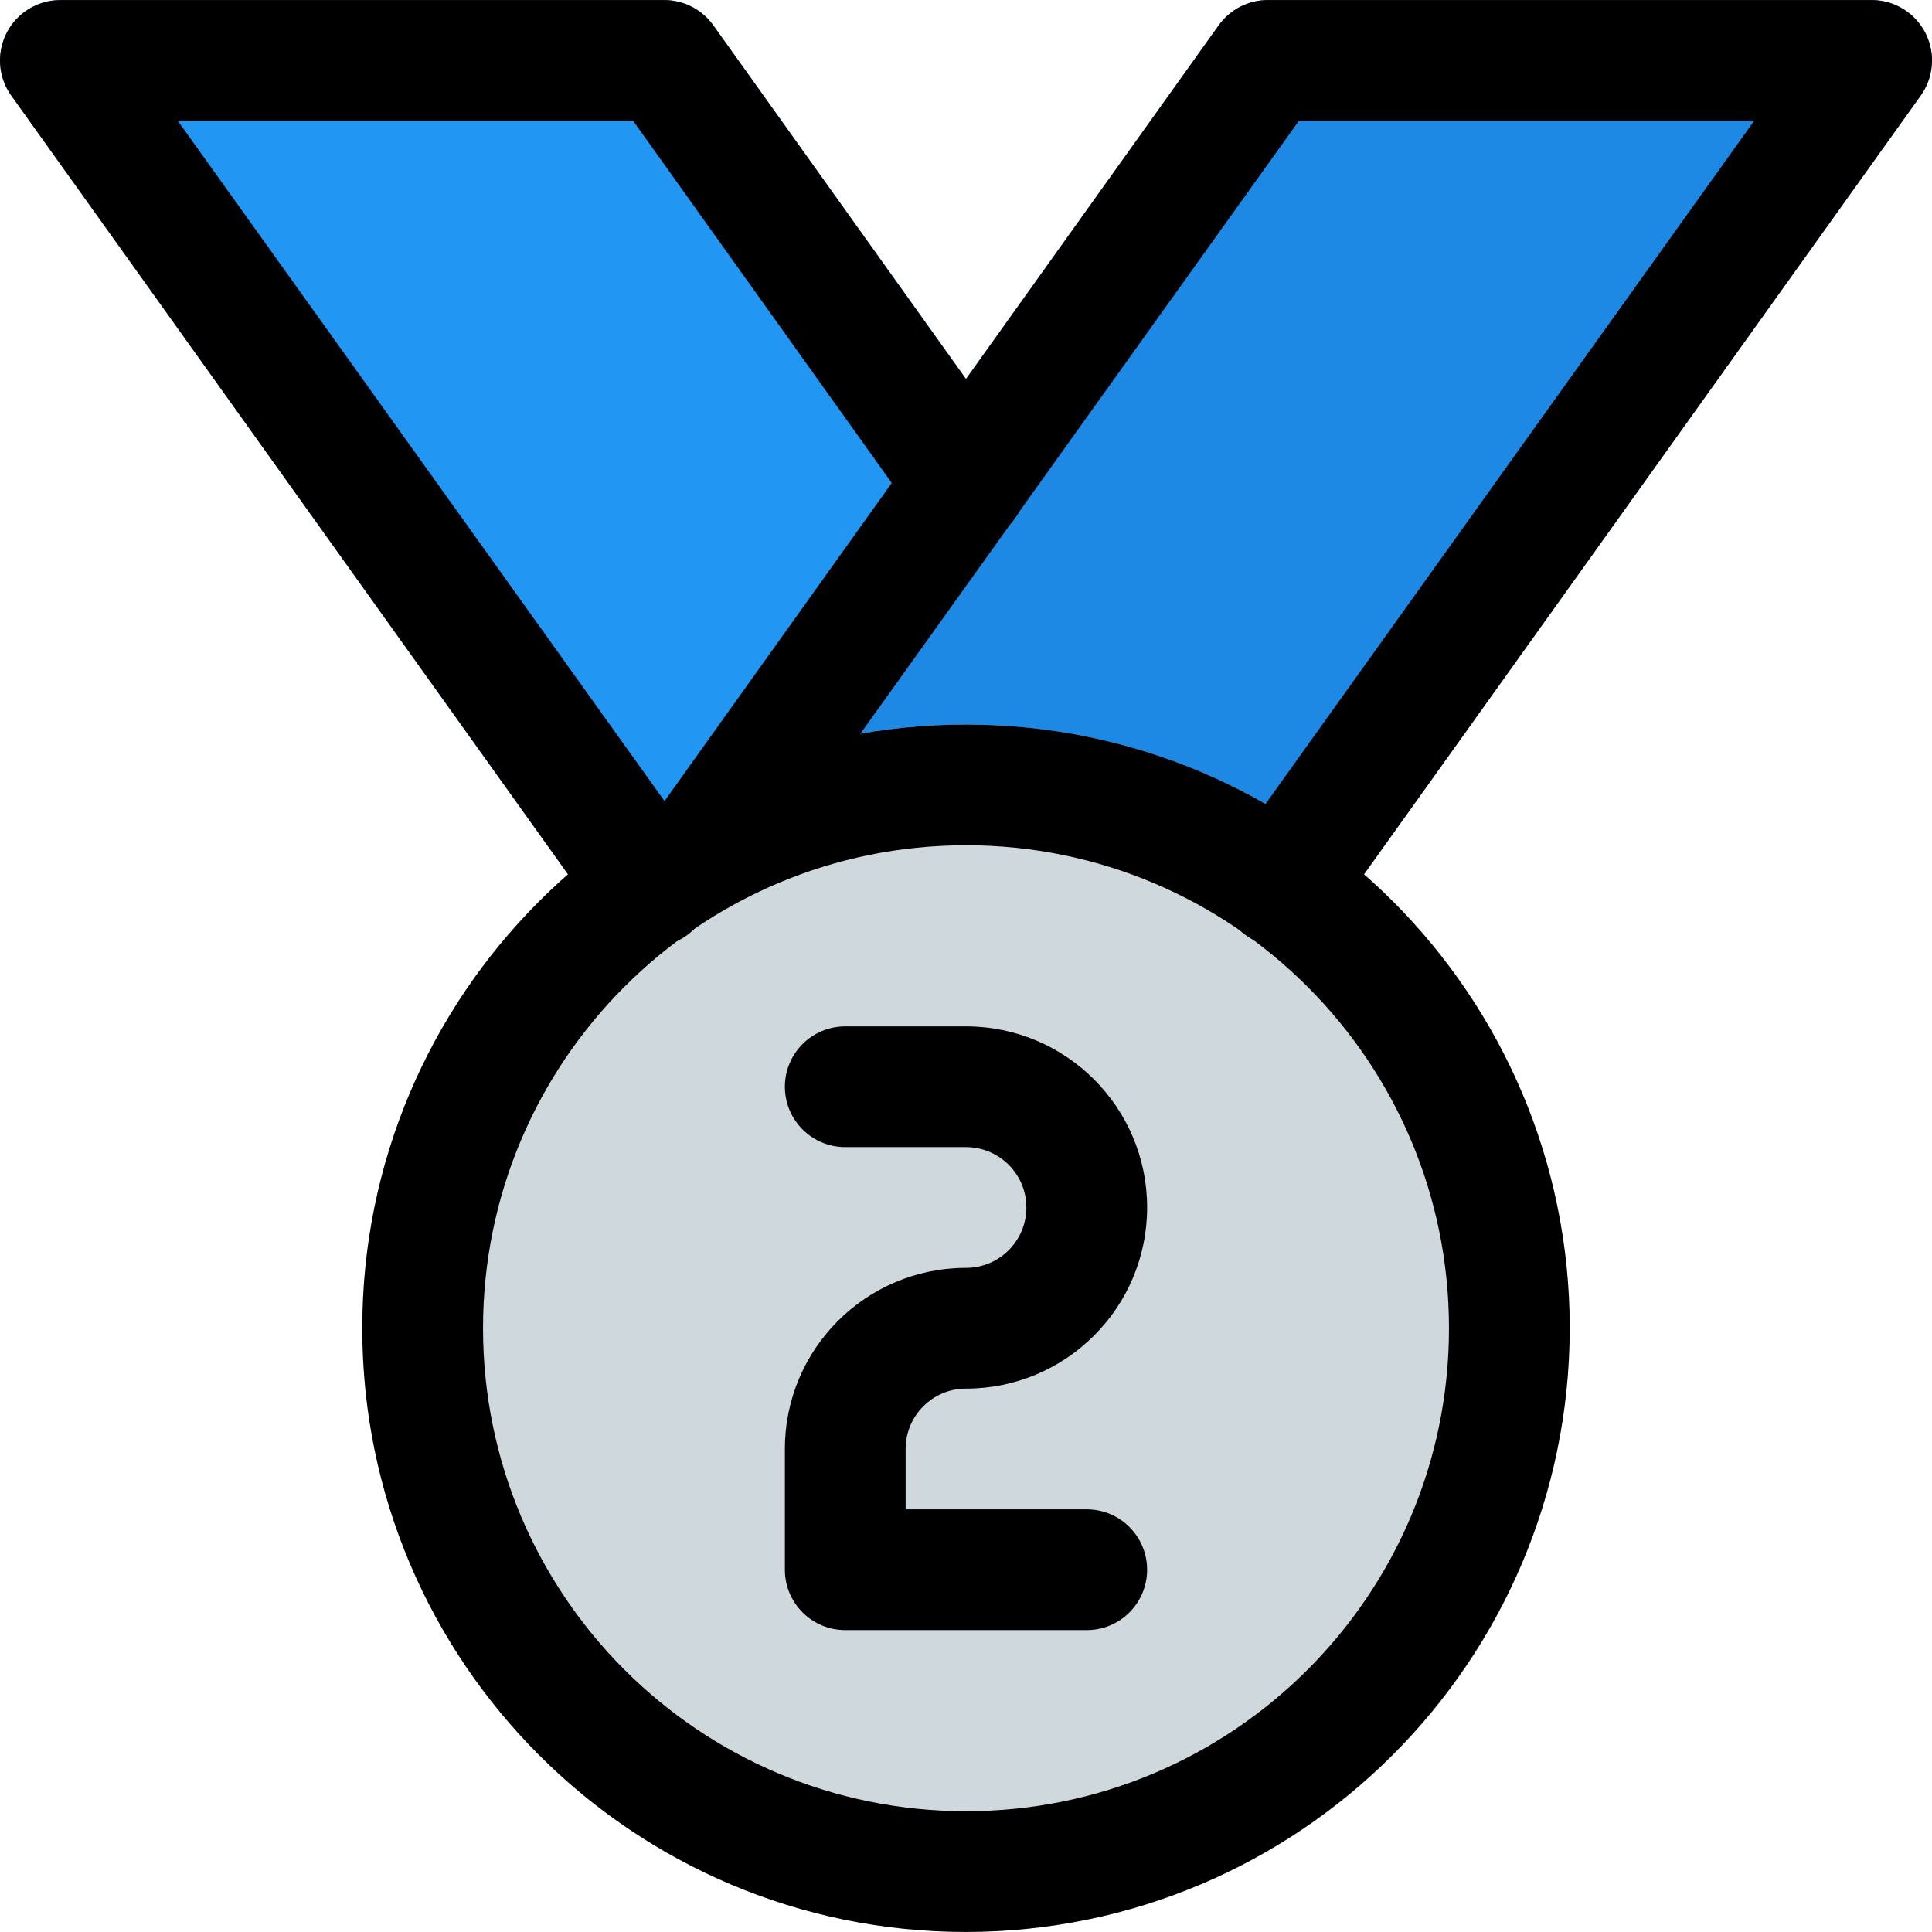 <?xml version="1.0" encoding="iso-8859-1"?>
<!-- Generator: Adobe Illustrator 19.0.0, SVG Export Plug-In . SVG Version: 6.00 Build 0)  -->
<svg version="1.1" id="Capa_1" xmlns="http://www.w3.org/2000/svg" xmlns:xlink="http://www.w3.org/1999/xlink" x="0px" y="0px"
	 viewBox="0 0 512.027 512.027" style="enable-background:new 0 0 512.027 512.027;" xml:space="preserve">
<path style="fill:#2196F3;" d="M1.806,8.686c2.741-5.321,8.223-8.666,14.208-8.672h160c5.167-0.004,10.017,2.487,13.024,6.688
	l149.28,208.832c6.109,6.384,5.887,16.513-0.498,22.622c-2.768,2.649-6.396,4.217-10.222,4.418l-154.24,8.288h-0.864
	c-5.178,0.015-10.043-2.477-13.056-6.688L2.99,25.326C-0.494,20.44-0.951,14.015,1.806,8.686z"/>
<path style="fill:#1E88E5;" d="M510.222,8.686c-2.741-5.321-8.223-8.666-14.208-8.672h-160c-5.167-0.004-10.017,2.487-13.024,6.688
	L173.71,215.534c-6.109,6.384-5.887,16.513,0.498,22.622c2.768,2.649,6.396,4.217,10.222,4.418l154.24,8.288h0.864
	c5.171-0.012,10.025-2.498,13.056-6.688L509.038,25.326C512.522,20.44,512.979,14.015,510.222,8.686z"/>
<circle style="fill:#CFD8DC;" cx="256.014" cy="352.014" r="160"/>
<path d="M256.014,512.014c-88.366,0-160-71.634-160-160s71.634-160,160-160s160,71.634,160,160
	C415.908,440.335,344.336,511.908,256.014,512.014z M256.014,224.014c-70.692,0-128,57.308-128,128s57.308,128,128,128
	s128-57.308,128-128S326.707,224.014,256.014,224.014z"/>
<path d="M172.526,250.894c-5.178,0.015-10.043-2.477-13.056-6.688L2.99,25.326C-2.153,18.14-0.497,8.145,6.689,3.003
	c2.72-1.946,5.981-2.992,9.325-2.989h160c5.167-0.004,10.017,2.487,13.024,6.688l80,112c5.143,7.193,3.481,17.193-3.712,22.336
	c-7.193,5.143-17.193,3.481-22.336-3.712l-75.2-105.312H47.118l138.496,193.568c5.168,7.168,3.546,17.168-3.622,22.336
	c-0.03,0.022-0.06,0.043-0.09,0.064C179.167,249.927,175.882,250.947,172.526,250.894z"/>
<path d="M339.502,250.894c-3.334,0.005-6.583-1.048-9.28-3.008c-7.204-5.118-8.894-15.106-3.776-22.31
	c0.021-0.03,0.043-0.06,0.064-0.09l138.4-193.472H344.238L198.606,235.566c-6.315,6.599-16.689,7.105-23.616,1.152
	c-6.173-5.181-6.977-14.385-1.796-20.558c0.256-0.305,0.524-0.599,0.804-0.882L322.99,6.702c3.007-4.201,7.857-6.692,13.024-6.688
	h160c8.837-0.007,16.006,7.15,16.013,15.987c0.003,3.344-1.043,6.605-2.989,9.325l-156.48,218.88
	C349.545,248.416,344.68,250.908,339.502,250.894z"/>
<path d="M288.014,432.014h-64c-8.837,0-16-7.163-16-16v-32c0-26.51,21.49-48,48-48c8.837,0,16-7.163,16-16s-7.163-16-16-16h-32
	c-8.837,0-16-7.163-16-16s7.163-16,16-16h32c26.51,0,48,21.49,48,48s-21.49,48-48,48c-8.837,0-16,7.163-16,16v16h48
	c8.837,0,16,7.163,16,16S296.851,432.014,288.014,432.014z"/>
<g>
</g>
<g>
</g>
<g>
</g>
<g>
</g>
<g>
</g>
<g>
</g>
<g>
</g>
<g>
</g>
<g>
</g>
<g>
</g>
<g>
</g>
<g>
</g>
<g>
</g>
<g>
</g>
<g>
</g>
</svg>
